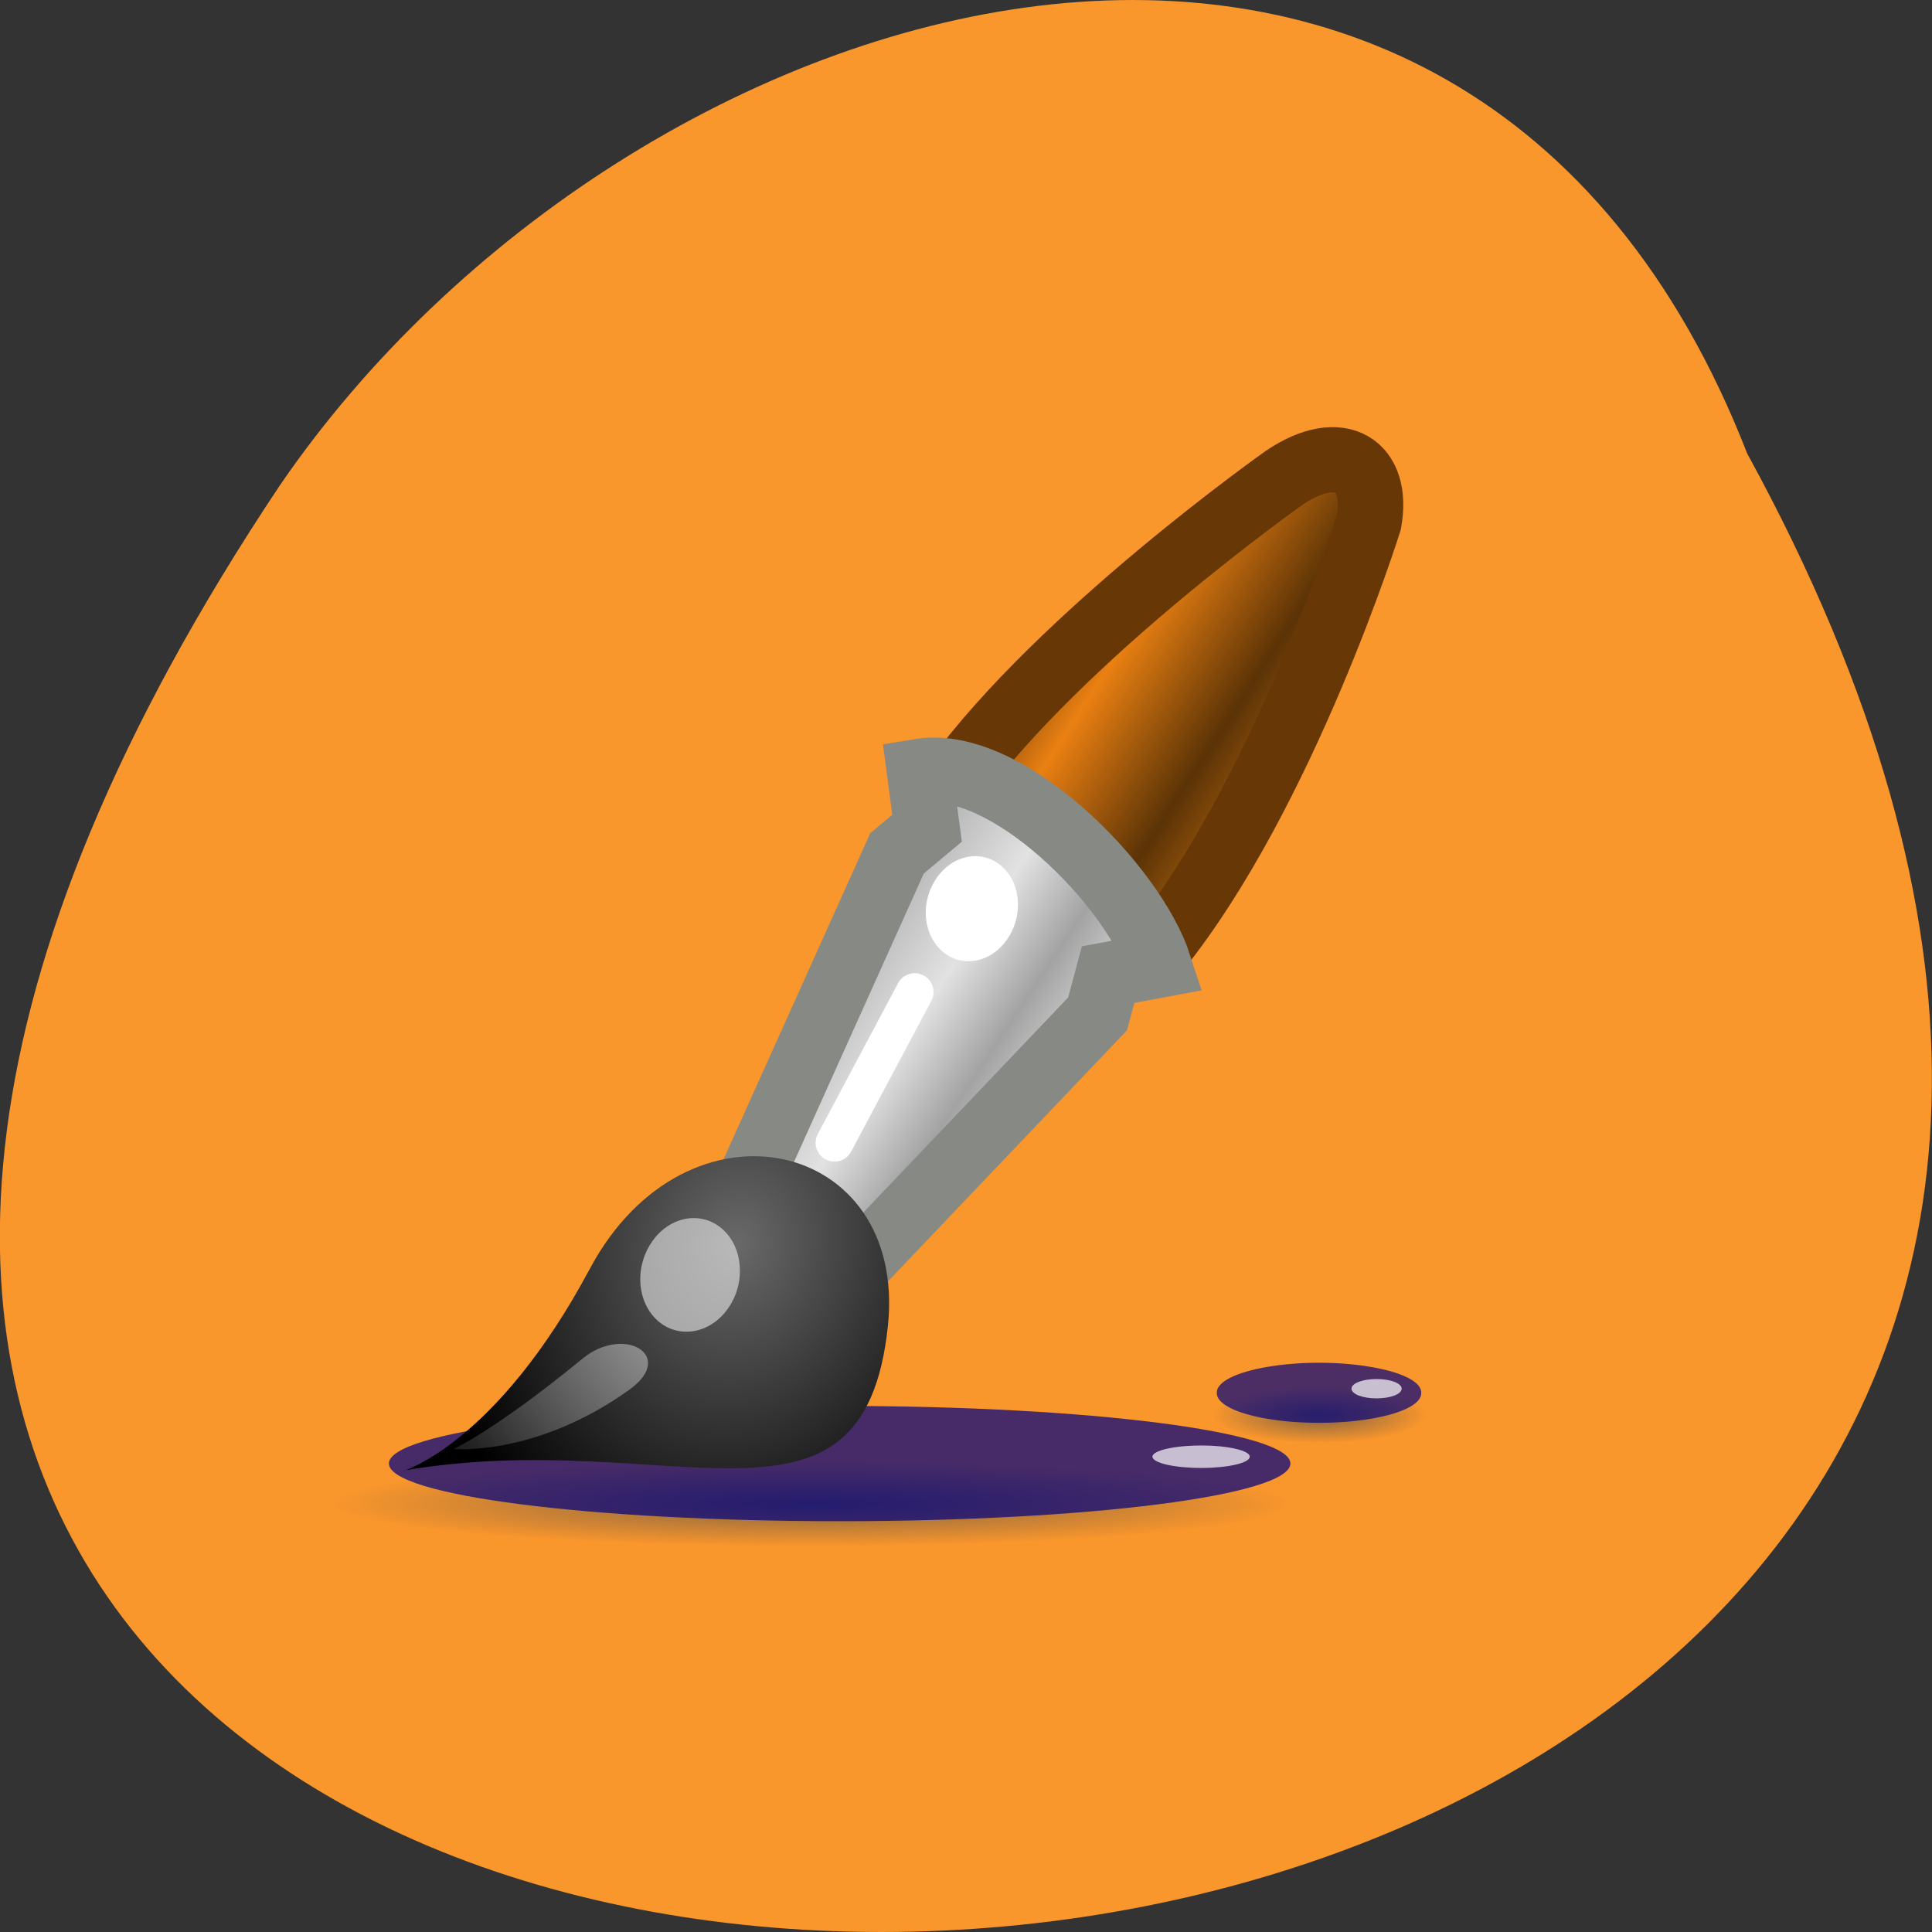 <svg xmlns="http://www.w3.org/2000/svg" viewBox="0 0 48 48" xmlns:xlink="http://www.w3.org/1999/xlink"><rect x="0" y="0" width="48" height="48" fill="#333333" stroke="none"/><defs><linearGradient id="2" gradientUnits="userSpaceOnUse" x1="28.06" y1="18.868" x2="33.437" y2="23.743" gradientTransform="matrix(1.685 -0.282 0.122 1.911 -24.17 -11.163)"><stop stop-color="#6e3d09"/><stop offset="0.242" stop-color="#ea8012"/><stop offset="0.621" stop-color="#5b3306"/><stop offset="1" stop-color="#df7c12"/></linearGradient><linearGradient id="3" gradientUnits="userSpaceOnUse" x1="19.395" y1="30" x2="23.11" y2="33.439" gradientTransform="matrix(1.685 -0.282 0.122 1.911 -19.595 -19.305)"><stop stop-color="#bcbcbc"/><stop offset="0.333" stop-color="#e2e2e2"/><stop offset="0.667" stop-color="#a3a3a3"/><stop offset="1" stop-color="#ddd"/></linearGradient><linearGradient id="5" gradientUnits="userSpaceOnUse" x1="13.236" y1="37.752" x2="7.752" y2="42.28" gradientTransform="matrix(0.988 -0.165 0.072 1.117 0.74 -6.653)"><stop stop-color="#fff" stop-opacity="0.427"/><stop offset="1" stop-color="#fff" stop-opacity="0"/></linearGradient><radialGradient id="1" gradientUnits="userSpaceOnUse" cx="43.09" cy="43.18" r="3.491" gradientTransform="matrix(0.76 0 0 0.201 0.039 26.476)" xlink:href="#0"/><radialGradient id="4" gradientUnits="userSpaceOnUse" cx="15.415" cy="35.36" r="7.579" gradientTransform="matrix(1 -0.171 0.071 1.133 0.379 -6.518)"><stop stop-color="#696969"/><stop offset="1" stop-color="#000"/></radialGradient><radialGradient id="0" gradientUnits="userSpaceOnUse" cx="43.09" cy="43.18" r="3.491" gradientTransform="matrix(3.405 0 0 0.305 -126.56 24.19)"><stop stop-color="#4c4c4c" stop-opacity="0.714"/><stop offset="1" stop-color="#4c4c4c" stop-opacity="0"/></radialGradient></defs><path d="m 43.41 11.27 c 26.12 47.707 -69.29 49.957 -36.449 0.777 c 8.672 -12.652 29.418 -18.828 36.449 -0.777" fill="#f9962c"/><path d="m 32.07 37.34 c 0 0.586 -5.324 1.063 -11.891 1.063 c -6.566 0 -11.891 -0.477 -11.891 -1.063 c 0 -0.586 5.324 -1.063 11.891 -1.063 c 6.566 0 11.891 0.477 11.891 1.063" fill="url(#0)"/><path d="m 35.445 35.14 c 0 0.387 -1.191 0.703 -2.656 0.703 c -1.465 0 -2.652 -0.316 -2.652 -0.703 c 0 -0.387 1.188 -0.699 2.652 -0.699 c 1.465 0 2.656 0.313 2.656 0.699" fill="url(#1)"/><path d="m 32.06 36.36 c 0 0.793 -5.02 1.434 -11.199 1.434 c -6.184 0 -11.199 -0.641 -11.199 -1.434 c 0 -0.789 5.02 -1.43 11.199 -1.43 c 6.184 0 11.199 0.641 11.199 1.43" fill="#00007f" fill-opacity="0.714"/><g stroke-linecap="round" stroke-width="2.361"><path d="m 23.798 20.526 l 7.316 6.117 c 4.59 -5.729 7.646 -15.519 7.646 -15.519 c 0.364 -2.033 -1.01 -2.973 -3.039 -1.612 c 0 0 -8.05 5.695 -11.917 11.01" transform="matrix(0.688 0 0 0.686 7.345 5.335)" fill="url(#2)" stroke="#673806"/><path d="m 16.493 34.775 l 4.02 3.064 l 8.446 -8.896 l 0.381 -1.424 l 1.84 -0.342 c -0.926 -2.865 -5.493 -7.552 -8.651 -7.02 l 0.273 2.062 l -1.085 0.911 l -5.226 11.647" transform="matrix(0.688 0 0 0.686 7.345 5.335)" fill="url(#3)" stroke="#878985"/></g><path d="m 10.03 36.535 c 6.641 -1.137 11.426 2.184 12.03 -3.598 c 0.484 -4.656 -5 -5.91 -7.406 -1.414 c -2.313 4.332 -4.625 5.02 -4.625 5.02" fill="url(#4)"/><g fill="#fff"><path d="m 18.379 31.469 c 0.051 0.773 -0.461 1.488 -1.145 1.602 c -0.68 0.113 -1.273 -0.418 -1.324 -1.188 c -0.047 -0.773 0.465 -1.492 1.145 -1.605 c 0.684 -0.113 1.277 0.422 1.324 1.191" fill-opacity="0.529"/><path d="m 25.289 22.387 c 0.043 0.711 -0.43 1.375 -1.059 1.48 c -0.633 0.105 -1.18 -0.387 -1.227 -1.102 c -0.043 -0.711 0.43 -1.375 1.059 -1.48 c 0.633 -0.105 1.18 0.387 1.227 1.102"/></g><path d="m 22.355 28.15 l -2.897 5.462" transform="matrix(0.688 0 0 0.686 7.345 5.335)" fill="none" stroke="#fff" stroke-linejoin="round" stroke-linecap="round" stroke-width="1.361"/><path d="m 11.27 36 c 0 0 1.039 -0.469 3.203 -2.246 c 1.031 -0.848 2.348 -0.07 1.152 0.781 c -2.32 1.656 -4.352 1.465 -4.352 1.465" fill="url(#5)"/><g fill-opacity="0.694"><path d="m 35.31 34.605 c 0.016 0.266 -0.465 0.512 -1.258 0.645 c -0.793 0.133 -1.77 0.133 -2.563 0 c -0.789 -0.133 -1.27 -0.379 -1.258 -0.645 c -0.012 -0.266 0.469 -0.512 1.258 -0.645 c 0.793 -0.137 1.77 -0.137 2.563 0 c 0.793 0.133 1.273 0.379 1.258 0.645" fill="#00007f"/><g fill="#fff"><path d="m 31.05 36.19 c 0 0.156 -0.539 0.281 -1.207 0.281 c -0.668 0 -1.211 -0.125 -1.211 -0.281 c 0 -0.152 0.543 -0.277 1.211 -0.277 c 0.668 0 1.207 0.125 1.207 0.277"/><path d="m 34.824 34.5 c 0 0.137 -0.277 0.242 -0.625 0.242 c -0.344 0 -0.621 -0.105 -0.621 -0.242 c 0 -0.133 0.277 -0.238 0.621 -0.238 c 0.348 0 0.625 0.105 0.625 0.238"/></g></g></svg>